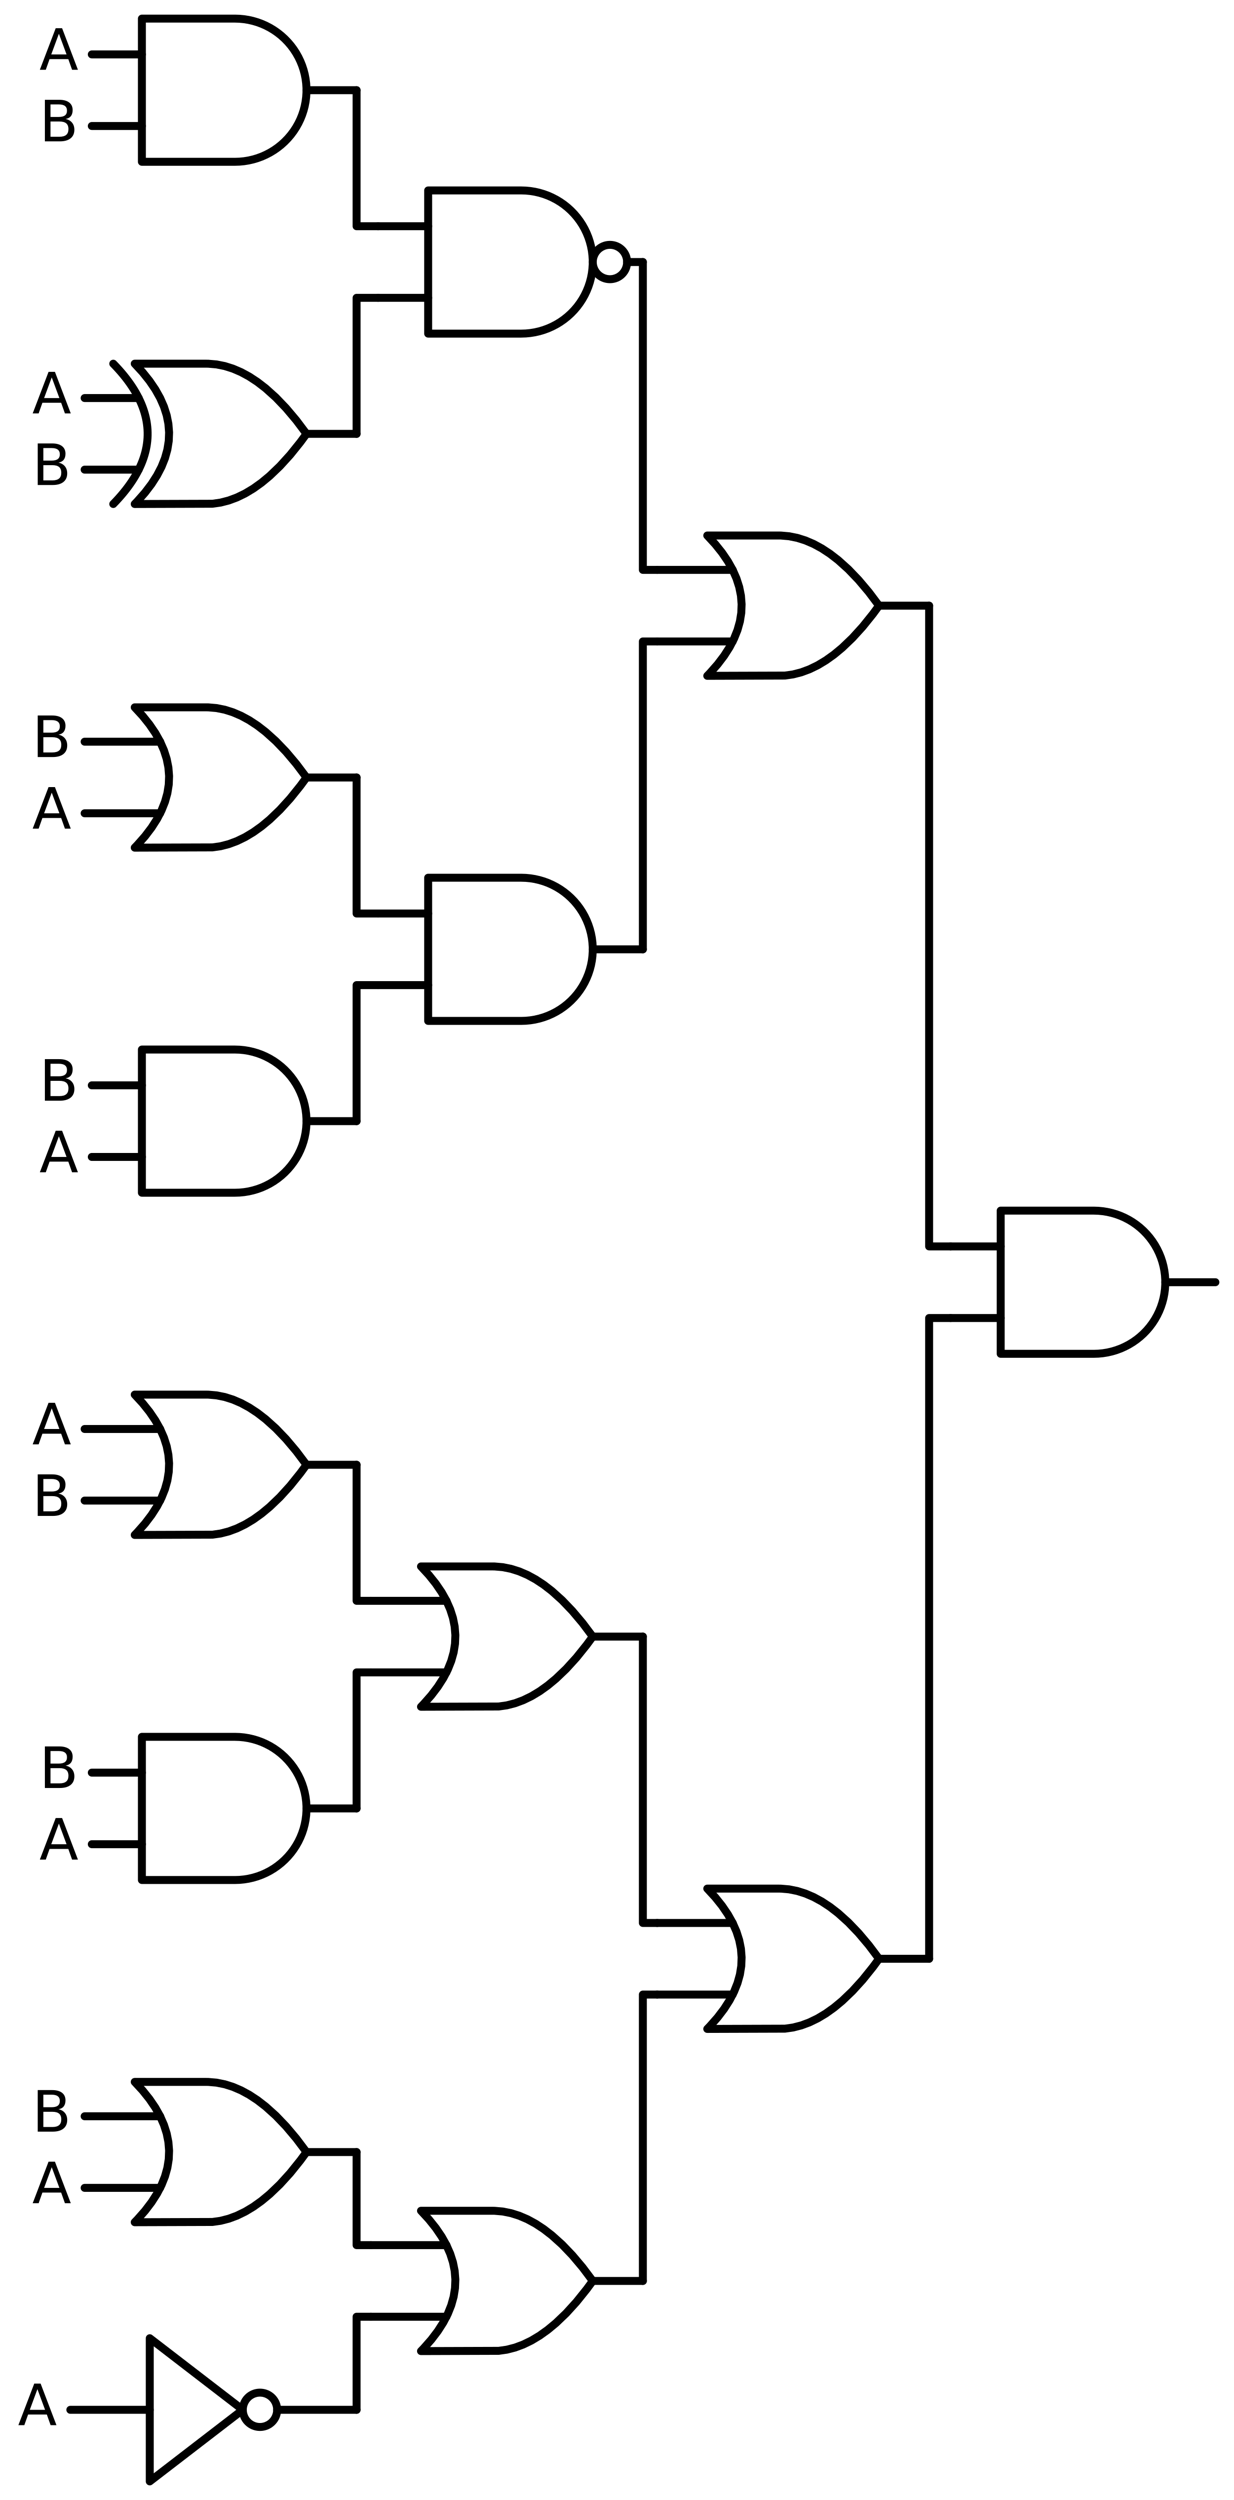 <?xml version="1.0" encoding="utf-8" standalone="no"?>
<!DOCTYPE svg PUBLIC "-//W3C//DTD SVG 1.1//EN"
  "http://www.w3.org/Graphics/SVG/1.1/DTD/svg11.dtd">
<svg xmlns:xlink="http://www.w3.org/1999/xlink" width="310.368pt" height="628.56pt" viewBox="0 0 310.368 628.56" xmlns="http://www.w3.org/2000/svg" version="1.1">
 <defs>
  <style type="text/css">*{stroke-linejoin: round; stroke-linecap: butt}</style>
 </defs>
 <g id="figure_1">
  <g id="patch_1">
   <path d="M 0 628.56 
L 310.368 628.56 
L 310.368 0 
L 0 0 
L 0 628.56 
z
" style="fill: none"/>
  </g>
  <g id="axes_1">
   <g id="patch_2">
    <path d="M 153.408 70.2 
C 154.554 70.2 155.653 69.745 156.463 68.935 
C 157.273 68.125 157.728 67.026 157.728 65.88 
C 157.728 64.734 157.273 63.635 156.463 62.825 
C 155.653 62.015 154.554 61.56 153.408 61.56 
C 152.262 61.56 151.163 62.015 150.353 62.825 
C 149.543 63.635 149.088 64.734 149.088 65.88 
C 149.088 67.026 149.543 68.125 150.353 68.935 
C 151.163 69.745 152.262 70.2 153.408 70.2 
L 153.408 70.2 
z
" clip-path="url(#p5c7c65c58a)" style="fill: none; stroke: #000000; stroke-width: 2; stroke-linejoin: miter"/>
   </g>
   <g id="patch_3">
    <path d="M 65.388 610.2 
C 66.534 610.2 67.633 609.745 68.443 608.935 
C 69.253 608.125 69.708 607.026 69.708 605.88 
C 69.708 604.734 69.253 603.635 68.443 602.825 
C 67.633 602.015 66.534 601.56 65.388 601.56 
C 64.242 601.56 63.143 602.015 62.333 602.825 
C 61.523 603.635 61.068 604.734 61.068 605.88 
C 61.068 607.026 61.523 608.125 62.333 608.935 
C 63.143 609.745 64.242 610.2 65.388 610.2 
L 65.388 610.2 
z
" clip-path="url(#p5c7c65c58a)" style="fill: none; stroke: #000000; stroke-width: 2; stroke-linejoin: miter"/>
   </g>
   <g id="line2d_1">
    <path d="M 275.088 340.38 
L 276.241 340.343 
L 277.39 340.232 
L 278.529 340.048 
L 279.654 339.791 
L 280.76 339.463 
L 281.843 339.065 
L 282.898 338.597 
L 283.921 338.064 
L 284.908 337.466 
L 285.854 336.805 
L 286.756 336.086 
L 287.61 335.31 
L 288.413 334.481 
L 289.161 333.603 
L 289.851 332.678 
L 290.481 331.711 
L 291.047 330.706 
L 291.547 329.666 
L 291.98 328.597 
L 292.344 327.501 
L 292.637 326.385 
L 292.857 325.253 
L 293.005 324.108 
L 293.079 322.957 
L 293.079 321.803 
L 293.005 320.652 
L 292.857 319.507 
L 292.637 318.375 
L 292.344 317.259 
L 291.98 316.163 
L 291.547 315.094 
L 291.047 314.054 
L 290.481 313.049 
L 289.851 312.082 
L 289.161 311.157 
L 288.413 310.279 
L 287.61 309.45 
L 286.756 308.674 
L 285.854 307.955 
L 284.908 307.294 
L 283.921 306.696 
L 282.898 306.163 
L 281.843 305.695 
L 280.76 305.297 
L 279.654 304.969 
L 278.529 304.712 
L 277.39 304.528 
L 276.241 304.417 
L 275.088 304.38 
L 275.088 304.38 
L 251.688 304.38 
L 251.688 322.38 
L 251.688 340.38 
L 275.088 340.38 
" clip-path="url(#p5c7c65c58a)" style="fill: none; stroke: #000000; stroke-width: 2; stroke-linecap: round"/>
   </g>
   <g id="line2d_2">
    <path d="M 239.088 331.38 
L 251.688 331.38 
" clip-path="url(#p5c7c65c58a)" style="fill: none; stroke: #000000; stroke-width: 2; stroke-linecap: round"/>
   </g>
   <g id="line2d_3">
    <path d="M 239.088 313.38 
L 251.688 313.38 
" clip-path="url(#p5c7c65c58a)" style="fill: none; stroke: #000000; stroke-width: 2; stroke-linecap: round"/>
   </g>
   <g id="line2d_4">
    <path d="M 293.088 322.38 
L 305.688 322.38 
" clip-path="url(#p5c7c65c58a)" style="fill: none; stroke: #000000; stroke-width: 2; stroke-linecap: round"/>
   </g>
   <g id="line2d_5">
    <path d="M 177.888 169.92 
L 197.431 169.854 
L 199.488 169.56 
L 201.545 169.031 
L 203.602 168.267 
L 205.659 167.268 
L 207.717 166.033 
L 209.774 164.564 
L 211.831 162.86 
L 214.402 160.398 
L 216.974 157.57 
L 219.545 154.374 
L 221.088 152.28 
L 221.088 152.28 
L 218.517 148.864 
L 215.945 145.815 
L 213.374 143.133 
L 210.802 140.819 
L 208.745 139.232 
L 206.688 137.88 
L 204.631 136.763 
L 202.574 135.882 
L 200.517 135.235 
L 198.459 134.824 
L 196.402 134.647 
L 195.888 134.64 
L 177.888 134.64 
L 177.888 134.64 
L 179.875 136.8 
L 181.603 138.96 
L 183.072 141.12 
L 184.282 143.28 
L 185.232 145.44 
L 185.923 147.6 
L 186.355 149.76 
L 186.528 151.92 
L 186.442 154.08 
L 186.096 156.24 
L 185.491 158.4 
L 184.627 160.56 
L 183.504 162.72 
L 182.122 164.88 
L 180.48 167.04 
L 178.579 169.2 
L 177.888 169.92 
L 177.888 169.92 
" clip-path="url(#p5c7c65c58a)" style="fill: none; stroke: #000000; stroke-width: 2; stroke-linecap: round"/>
   </g>
   <g id="line2d_6">
    <path d="M 165.288 161.28 
L 184.282 161.28 
" clip-path="url(#p5c7c65c58a)" style="fill: none; stroke: #000000; stroke-width: 2; stroke-linecap: round"/>
   </g>
   <g id="line2d_7">
    <path d="M 165.288 143.28 
L 184.282 143.28 
" clip-path="url(#p5c7c65c58a)" style="fill: none; stroke: #000000; stroke-width: 2; stroke-linecap: round"/>
   </g>
   <g id="line2d_8">
    <path d="M 221.088 152.28 
L 233.688 152.28 
" clip-path="url(#p5c7c65c58a)" style="fill: none; stroke: #000000; stroke-width: 2; stroke-linecap: round"/>
   </g>
   <g id="line2d_9">
    <path d="M 131.088 83.88 
L 132.241 83.843 
L 133.39 83.732 
L 134.529 83.548 
L 135.654 83.291 
L 136.76 82.963 
L 137.843 82.565 
L 138.898 82.097 
L 139.921 81.564 
L 140.908 80.966 
L 141.854 80.305 
L 142.756 79.586 
L 143.61 78.81 
L 144.413 77.981 
L 145.161 77.103 
L 145.851 76.178 
L 146.481 75.211 
L 147.047 74.206 
L 147.547 73.166 
L 147.98 72.097 
L 148.344 71.001 
L 148.637 69.885 
L 148.857 68.753 
L 149.005 67.608 
L 149.079 66.457 
L 149.079 65.303 
L 149.005 64.152 
L 148.857 63.007 
L 148.637 61.875 
L 148.344 60.759 
L 147.98 59.663 
L 147.547 58.594 
L 147.047 57.554 
L 146.481 56.549 
L 145.851 55.582 
L 145.161 54.657 
L 144.413 53.779 
L 143.61 52.95 
L 142.756 52.174 
L 141.854 51.455 
L 140.908 50.794 
L 139.921 50.196 
L 138.898 49.663 
L 137.843 49.195 
L 136.76 48.797 
L 135.654 48.469 
L 134.529 48.212 
L 133.39 48.028 
L 132.241 47.917 
L 131.088 47.88 
L 131.088 47.88 
L 107.688 47.88 
L 107.688 65.88 
L 107.688 83.88 
L 131.088 83.88 
" clip-path="url(#p5c7c65c58a)" style="fill: none; stroke: #000000; stroke-width: 2; stroke-linecap: round"/>
   </g>
   <g id="line2d_10">
    <path d="M 95.088 74.88 
L 107.688 74.88 
" clip-path="url(#p5c7c65c58a)" style="fill: none; stroke: #000000; stroke-width: 2; stroke-linecap: round"/>
   </g>
   <g id="line2d_11">
    <path d="M 95.088 56.88 
L 107.688 56.88 
" clip-path="url(#p5c7c65c58a)" style="fill: none; stroke: #000000; stroke-width: 2; stroke-linecap: round"/>
   </g>
   <g id="line2d_12">
    <path d="M 157.728 65.88 
L 161.688 65.88 
" clip-path="url(#p5c7c65c58a)" style="fill: none; stroke: #000000; stroke-width: 2; stroke-linecap: round"/>
   </g>
   <g id="line2d_13">
    <path d="M 59.088 40.68 
L 60.241 40.643 
L 61.39 40.532 
L 62.529 40.348 
L 63.654 40.091 
L 64.76 39.763 
L 65.843 39.365 
L 66.898 38.897 
L 67.921 38.364 
L 68.908 37.766 
L 69.854 37.105 
L 70.756 36.386 
L 71.61 35.61 
L 72.413 34.781 
L 73.161 33.903 
L 73.851 32.978 
L 74.481 32.011 
L 75.047 31.006 
L 75.547 29.966 
L 75.98 28.897 
L 76.344 27.801 
L 76.637 26.685 
L 76.857 25.553 
L 77.005 24.408 
L 77.079 23.257 
L 77.079 22.103 
L 77.005 20.952 
L 76.857 19.807 
L 76.637 18.675 
L 76.344 17.559 
L 75.98 16.463 
L 75.547 15.394 
L 75.047 14.354 
L 74.481 13.349 
L 73.851 12.382 
L 73.161 11.457 
L 72.413 10.579 
L 71.61 9.75 
L 70.756 8.974 
L 69.854 8.255 
L 68.908 7.594 
L 67.921 6.996 
L 66.898 6.463 
L 65.843 5.995 
L 64.76 5.597 
L 63.654 5.269 
L 62.529 5.012 
L 61.39 4.828 
L 60.241 4.717 
L 59.088 4.68 
L 59.088 4.68 
L 35.688 4.68 
L 35.688 22.68 
L 35.688 40.68 
L 59.088 40.68 
" clip-path="url(#p5c7c65c58a)" style="fill: none; stroke: #000000; stroke-width: 2; stroke-linecap: round"/>
   </g>
   <g id="line2d_14">
    <path d="M 23.088 31.68 
L 35.688 31.68 
" clip-path="url(#p5c7c65c58a)" style="fill: none; stroke: #000000; stroke-width: 2; stroke-linecap: round"/>
   </g>
   <g id="line2d_15">
    <path d="M 23.088 13.68 
L 35.688 13.68 
" clip-path="url(#p5c7c65c58a)" style="fill: none; stroke: #000000; stroke-width: 2; stroke-linecap: round"/>
   </g>
   <g id="line2d_16">
    <path d="M 77.088 22.68 
L 89.688 22.68 
" clip-path="url(#p5c7c65c58a)" style="fill: none; stroke: #000000; stroke-width: 2; stroke-linecap: round"/>
   </g>
   <g id="line2d_17">
    <path d="M 95.088 56.88 
L 89.688 56.88 
L 89.688 22.68 
" clip-path="url(#p5c7c65c58a)" style="fill: none; stroke: #000000; stroke-width: 2; stroke-linecap: round"/>
   </g>
   <g id="line2d_18">
    <path d="M 33.888 126.72 
L 53.431 126.654 
L 55.488 126.36 
L 57.545 125.831 
L 59.602 125.067 
L 61.659 124.068 
L 63.717 122.833 
L 65.774 121.364 
L 67.831 119.66 
L 70.402 117.198 
L 72.974 114.37 
L 75.545 111.174 
L 77.088 109.08 
L 77.088 109.08 
L 74.517 105.664 
L 71.945 102.615 
L 69.374 99.933 
L 66.802 97.619 
L 64.745 96.032 
L 62.688 94.68 
L 60.631 93.563 
L 58.574 92.682 
L 56.517 92.035 
L 54.459 91.624 
L 52.402 91.447 
L 51.888 91.44 
L 33.888 91.44 
L 33.888 91.44 
L 35.875 93.6 
L 37.603 95.76 
L 39.072 97.92 
L 40.282 100.08 
L 41.232 102.24 
L 41.923 104.4 
L 42.355 106.56 
L 42.528 108.72 
L 42.442 110.88 
L 42.096 113.04 
L 41.491 115.2 
L 40.627 117.36 
L 39.504 119.52 
L 38.122 121.68 
L 36.48 123.84 
L 34.579 126 
L 33.888 126.72 
L 33.888 126.72 
" clip-path="url(#p5c7c65c58a)" style="fill: none; stroke: #000000; stroke-width: 2; stroke-linecap: round"/>
   </g>
   <g id="line2d_19">
    <path d="M 28.488 126.72 
L 29.179 126 
L 29.842 125.28 
L 30.475 124.56 
L 31.08 123.84 
L 31.656 123.12 
L 32.203 122.4 
L 32.722 121.68 
L 33.211 120.96 
L 33.672 120.24 
L 34.104 119.52 
L 34.507 118.8 
L 34.882 118.08 
L 35.227 117.36 
L 35.544 116.64 
L 35.832 115.92 
L 36.091 115.2 
L 36.322 114.48 
L 36.523 113.76 
L 36.696 113.04 
L 36.84 112.32 
L 36.955 111.6 
L 37.042 110.88 
L 37.099 110.16 
L 37.128 109.44 
L 37.128 108.72 
L 37.099 108 
L 37.042 107.28 
L 36.955 106.56 
L 36.84 105.84 
L 36.696 105.12 
L 36.523 104.4 
L 36.322 103.68 
L 36.091 102.96 
L 35.832 102.24 
L 35.544 101.52 
L 35.227 100.8 
L 34.882 100.08 
L 34.507 99.36 
L 34.104 98.64 
L 33.672 97.92 
L 33.211 97.2 
L 32.722 96.48 
L 32.203 95.76 
L 31.656 95.04 
L 31.08 94.32 
L 30.475 93.6 
L 29.842 92.88 
L 29.179 92.16 
L 28.488 91.44 
" clip-path="url(#p5c7c65c58a)" style="fill: none; stroke: #000000; stroke-width: 2; stroke-linecap: round"/>
   </g>
   <g id="line2d_20">
    <path d="M 21.288 118.08 
L 34.882 118.08 
" clip-path="url(#p5c7c65c58a)" style="fill: none; stroke: #000000; stroke-width: 2; stroke-linecap: round"/>
   </g>
   <g id="line2d_21">
    <path d="M 21.288 100.08 
L 34.882 100.08 
" clip-path="url(#p5c7c65c58a)" style="fill: none; stroke: #000000; stroke-width: 2; stroke-linecap: round"/>
   </g>
   <g id="line2d_22">
    <path d="M 77.088 109.08 
L 89.688 109.08 
" clip-path="url(#p5c7c65c58a)" style="fill: none; stroke: #000000; stroke-width: 2; stroke-linecap: round"/>
   </g>
   <g id="line2d_23">
    <path d="M 95.088 74.88 
L 89.688 74.88 
L 89.688 109.08 
" clip-path="url(#p5c7c65c58a)" style="fill: none; stroke: #000000; stroke-width: 2; stroke-linecap: round"/>
   </g>
   <g id="line2d_24">
    <path d="M 165.288 143.28 
L 161.688 143.28 
L 161.688 65.88 
" clip-path="url(#p5c7c65c58a)" style="fill: none; stroke: #000000; stroke-width: 2; stroke-linecap: round"/>
   </g>
   <g id="line2d_25">
    <path d="M 131.088 256.68 
L 132.241 256.643 
L 133.39 256.532 
L 134.529 256.348 
L 135.654 256.091 
L 136.76 255.763 
L 137.843 255.365 
L 138.898 254.897 
L 139.921 254.364 
L 140.908 253.766 
L 141.854 253.105 
L 142.756 252.386 
L 143.61 251.61 
L 144.413 250.781 
L 145.161 249.903 
L 145.851 248.978 
L 146.481 248.011 
L 147.047 247.006 
L 147.547 245.966 
L 147.98 244.897 
L 148.344 243.801 
L 148.637 242.685 
L 148.857 241.553 
L 149.005 240.408 
L 149.079 239.257 
L 149.079 238.103 
L 149.005 236.952 
L 148.857 235.807 
L 148.637 234.675 
L 148.344 233.559 
L 147.98 232.463 
L 147.547 231.394 
L 147.047 230.354 
L 146.481 229.349 
L 145.851 228.382 
L 145.161 227.457 
L 144.413 226.579 
L 143.61 225.75 
L 142.756 224.974 
L 141.854 224.255 
L 140.908 223.594 
L 139.921 222.996 
L 138.898 222.463 
L 137.843 221.995 
L 136.76 221.597 
L 135.654 221.269 
L 134.529 221.012 
L 133.39 220.828 
L 132.241 220.717 
L 131.088 220.68 
L 131.088 220.68 
L 107.688 220.68 
L 107.688 238.68 
L 107.688 256.68 
L 131.088 256.68 
" clip-path="url(#p5c7c65c58a)" style="fill: none; stroke: #000000; stroke-width: 2; stroke-linecap: round"/>
   </g>
   <g id="line2d_26">
    <path d="M 95.088 247.68 
L 107.688 247.68 
" clip-path="url(#p5c7c65c58a)" style="fill: none; stroke: #000000; stroke-width: 2; stroke-linecap: round"/>
   </g>
   <g id="line2d_27">
    <path d="M 95.088 229.68 
L 107.688 229.68 
" clip-path="url(#p5c7c65c58a)" style="fill: none; stroke: #000000; stroke-width: 2; stroke-linecap: round"/>
   </g>
   <g id="line2d_28">
    <path d="M 149.088 238.68 
L 161.688 238.68 
" clip-path="url(#p5c7c65c58a)" style="fill: none; stroke: #000000; stroke-width: 2; stroke-linecap: round"/>
   </g>
   <g id="line2d_29">
    <path d="M 33.888 213.12 
L 53.431 213.054 
L 55.488 212.76 
L 57.545 212.231 
L 59.602 211.467 
L 61.659 210.468 
L 63.717 209.233 
L 65.774 207.764 
L 67.831 206.06 
L 70.402 203.598 
L 72.974 200.77 
L 75.545 197.574 
L 77.088 195.48 
L 77.088 195.48 
L 74.517 192.064 
L 71.945 189.015 
L 69.374 186.333 
L 66.802 184.019 
L 64.745 182.432 
L 62.688 181.08 
L 60.631 179.963 
L 58.574 179.082 
L 56.517 178.435 
L 54.459 178.024 
L 52.402 177.847 
L 51.888 177.84 
L 33.888 177.84 
L 33.888 177.84 
L 35.875 180 
L 37.603 182.16 
L 39.072 184.32 
L 40.282 186.48 
L 41.232 188.64 
L 41.923 190.8 
L 42.355 192.96 
L 42.528 195.12 
L 42.442 197.28 
L 42.096 199.44 
L 41.491 201.6 
L 40.627 203.76 
L 39.504 205.92 
L 38.122 208.08 
L 36.48 210.24 
L 34.579 212.4 
L 33.888 213.12 
L 33.888 213.12 
" clip-path="url(#p5c7c65c58a)" style="fill: none; stroke: #000000; stroke-width: 2; stroke-linecap: round"/>
   </g>
   <g id="line2d_30">
    <path d="M 21.288 204.48 
L 40.282 204.48 
" clip-path="url(#p5c7c65c58a)" style="fill: none; stroke: #000000; stroke-width: 2; stroke-linecap: round"/>
   </g>
   <g id="line2d_31">
    <path d="M 21.288 186.48 
L 40.282 186.48 
" clip-path="url(#p5c7c65c58a)" style="fill: none; stroke: #000000; stroke-width: 2; stroke-linecap: round"/>
   </g>
   <g id="line2d_32">
    <path d="M 77.088 195.48 
L 89.688 195.48 
" clip-path="url(#p5c7c65c58a)" style="fill: none; stroke: #000000; stroke-width: 2; stroke-linecap: round"/>
   </g>
   <g id="line2d_33">
    <path d="M 95.088 229.68 
L 89.688 229.68 
L 89.688 195.48 
" clip-path="url(#p5c7c65c58a)" style="fill: none; stroke: #000000; stroke-width: 2; stroke-linecap: round"/>
   </g>
   <g id="line2d_34">
    <path d="M 59.088 299.88 
L 60.241 299.843 
L 61.39 299.732 
L 62.529 299.548 
L 63.654 299.291 
L 64.76 298.963 
L 65.843 298.565 
L 66.898 298.097 
L 67.921 297.564 
L 68.908 296.966 
L 69.854 296.305 
L 70.756 295.586 
L 71.61 294.81 
L 72.413 293.981 
L 73.161 293.103 
L 73.851 292.178 
L 74.481 291.211 
L 75.047 290.206 
L 75.547 289.166 
L 75.98 288.097 
L 76.344 287.001 
L 76.637 285.885 
L 76.857 284.753 
L 77.005 283.608 
L 77.079 282.457 
L 77.079 281.303 
L 77.005 280.152 
L 76.857 279.007 
L 76.637 277.875 
L 76.344 276.759 
L 75.98 275.663 
L 75.547 274.594 
L 75.047 273.554 
L 74.481 272.549 
L 73.851 271.582 
L 73.161 270.657 
L 72.413 269.779 
L 71.61 268.95 
L 70.756 268.174 
L 69.854 267.455 
L 68.908 266.794 
L 67.921 266.196 
L 66.898 265.663 
L 65.843 265.195 
L 64.76 264.797 
L 63.654 264.469 
L 62.529 264.212 
L 61.39 264.028 
L 60.241 263.917 
L 59.088 263.88 
L 59.088 263.88 
L 35.688 263.88 
L 35.688 281.88 
L 35.688 299.88 
L 59.088 299.88 
" clip-path="url(#p5c7c65c58a)" style="fill: none; stroke: #000000; stroke-width: 2; stroke-linecap: round"/>
   </g>
   <g id="line2d_35">
    <path d="M 23.088 290.88 
L 35.688 290.88 
" clip-path="url(#p5c7c65c58a)" style="fill: none; stroke: #000000; stroke-width: 2; stroke-linecap: round"/>
   </g>
   <g id="line2d_36">
    <path d="M 23.088 272.88 
L 35.688 272.88 
" clip-path="url(#p5c7c65c58a)" style="fill: none; stroke: #000000; stroke-width: 2; stroke-linecap: round"/>
   </g>
   <g id="line2d_37">
    <path d="M 77.088 281.88 
L 89.688 281.88 
" clip-path="url(#p5c7c65c58a)" style="fill: none; stroke: #000000; stroke-width: 2; stroke-linecap: round"/>
   </g>
   <g id="line2d_38">
    <path d="M 95.088 247.68 
L 89.688 247.68 
L 89.688 281.88 
" clip-path="url(#p5c7c65c58a)" style="fill: none; stroke: #000000; stroke-width: 2; stroke-linecap: round"/>
   </g>
   <g id="line2d_39">
    <path d="M 165.288 161.28 
L 161.688 161.28 
L 161.688 238.68 
" clip-path="url(#p5c7c65c58a)" style="fill: none; stroke: #000000; stroke-width: 2; stroke-linecap: round"/>
   </g>
   <g id="line2d_40">
    <path d="M 239.088 313.38 
L 233.688 313.38 
L 233.688 152.28 
" clip-path="url(#p5c7c65c58a)" style="fill: none; stroke: #000000; stroke-width: 2; stroke-linecap: round"/>
   </g>
   <g id="line2d_41">
    <path d="M 177.888 510.12 
L 197.431 510.054 
L 199.488 509.76 
L 201.545 509.231 
L 203.602 508.467 
L 205.659 507.468 
L 207.717 506.233 
L 209.774 504.764 
L 211.831 503.06 
L 214.402 500.598 
L 216.974 497.77 
L 219.545 494.574 
L 221.088 492.48 
L 221.088 492.48 
L 218.517 489.064 
L 215.945 486.015 
L 213.374 483.333 
L 210.802 481.019 
L 208.745 479.432 
L 206.688 478.08 
L 204.631 476.963 
L 202.574 476.082 
L 200.517 475.435 
L 198.459 475.024 
L 196.402 474.847 
L 195.888 474.84 
L 177.888 474.84 
L 177.888 474.84 
L 179.875 477 
L 181.603 479.16 
L 183.072 481.32 
L 184.282 483.48 
L 185.232 485.64 
L 185.923 487.8 
L 186.355 489.96 
L 186.528 492.12 
L 186.442 494.28 
L 186.096 496.44 
L 185.491 498.6 
L 184.627 500.76 
L 183.504 502.92 
L 182.122 505.08 
L 180.48 507.24 
L 178.579 509.4 
L 177.888 510.12 
L 177.888 510.12 
" clip-path="url(#p5c7c65c58a)" style="fill: none; stroke: #000000; stroke-width: 2; stroke-linecap: round"/>
   </g>
   <g id="line2d_42">
    <path d="M 165.288 501.48 
L 184.282 501.48 
" clip-path="url(#p5c7c65c58a)" style="fill: none; stroke: #000000; stroke-width: 2; stroke-linecap: round"/>
   </g>
   <g id="line2d_43">
    <path d="M 165.288 483.48 
L 184.282 483.48 
" clip-path="url(#p5c7c65c58a)" style="fill: none; stroke: #000000; stroke-width: 2; stroke-linecap: round"/>
   </g>
   <g id="line2d_44">
    <path d="M 221.088 492.48 
L 233.688 492.48 
" clip-path="url(#p5c7c65c58a)" style="fill: none; stroke: #000000; stroke-width: 2; stroke-linecap: round"/>
   </g>
   <g id="line2d_45">
    <path d="M 105.888 429.12 
L 125.431 429.054 
L 127.488 428.76 
L 129.545 428.231 
L 131.602 427.467 
L 133.659 426.468 
L 135.717 425.233 
L 137.774 423.764 
L 139.831 422.06 
L 142.402 419.598 
L 144.974 416.77 
L 147.545 413.574 
L 149.088 411.48 
L 149.088 411.48 
L 146.517 408.064 
L 143.945 405.015 
L 141.374 402.333 
L 138.802 400.019 
L 136.745 398.432 
L 134.688 397.08 
L 132.631 395.963 
L 130.574 395.082 
L 128.517 394.435 
L 126.459 394.024 
L 124.402 393.847 
L 123.888 393.84 
L 105.888 393.84 
L 105.888 393.84 
L 107.875 396 
L 109.603 398.16 
L 111.072 400.32 
L 112.282 402.48 
L 113.232 404.64 
L 113.923 406.8 
L 114.355 408.96 
L 114.528 411.12 
L 114.442 413.28 
L 114.096 415.44 
L 113.491 417.6 
L 112.627 419.76 
L 111.504 421.92 
L 110.122 424.08 
L 108.48 426.24 
L 106.579 428.4 
L 105.888 429.12 
L 105.888 429.12 
" clip-path="url(#p5c7c65c58a)" style="fill: none; stroke: #000000; stroke-width: 2; stroke-linecap: round"/>
   </g>
   <g id="line2d_46">
    <path d="M 93.288 420.48 
L 112.282 420.48 
" clip-path="url(#p5c7c65c58a)" style="fill: none; stroke: #000000; stroke-width: 2; stroke-linecap: round"/>
   </g>
   <g id="line2d_47">
    <path d="M 93.288 402.48 
L 112.282 402.48 
" clip-path="url(#p5c7c65c58a)" style="fill: none; stroke: #000000; stroke-width: 2; stroke-linecap: round"/>
   </g>
   <g id="line2d_48">
    <path d="M 149.088 411.48 
L 161.688 411.48 
" clip-path="url(#p5c7c65c58a)" style="fill: none; stroke: #000000; stroke-width: 2; stroke-linecap: round"/>
   </g>
   <g id="line2d_49">
    <path d="M 33.888 385.92 
L 53.431 385.854 
L 55.488 385.56 
L 57.545 385.031 
L 59.602 384.267 
L 61.659 383.268 
L 63.717 382.033 
L 65.774 380.564 
L 67.831 378.86 
L 70.402 376.398 
L 72.974 373.57 
L 75.545 370.374 
L 77.088 368.28 
L 77.088 368.28 
L 74.517 364.864 
L 71.945 361.815 
L 69.374 359.133 
L 66.802 356.819 
L 64.745 355.232 
L 62.688 353.88 
L 60.631 352.763 
L 58.574 351.882 
L 56.517 351.235 
L 54.459 350.824 
L 52.402 350.647 
L 51.888 350.64 
L 33.888 350.64 
L 33.888 350.64 
L 35.875 352.8 
L 37.603 354.96 
L 39.072 357.12 
L 40.282 359.28 
L 41.232 361.44 
L 41.923 363.6 
L 42.355 365.76 
L 42.528 367.92 
L 42.442 370.08 
L 42.096 372.24 
L 41.491 374.4 
L 40.627 376.56 
L 39.504 378.72 
L 38.122 380.88 
L 36.48 383.04 
L 34.579 385.2 
L 33.888 385.92 
L 33.888 385.92 
" clip-path="url(#p5c7c65c58a)" style="fill: none; stroke: #000000; stroke-width: 2; stroke-linecap: round"/>
   </g>
   <g id="line2d_50">
    <path d="M 21.288 377.28 
L 40.282 377.28 
" clip-path="url(#p5c7c65c58a)" style="fill: none; stroke: #000000; stroke-width: 2; stroke-linecap: round"/>
   </g>
   <g id="line2d_51">
    <path d="M 21.288 359.28 
L 40.282 359.28 
" clip-path="url(#p5c7c65c58a)" style="fill: none; stroke: #000000; stroke-width: 2; stroke-linecap: round"/>
   </g>
   <g id="line2d_52">
    <path d="M 77.088 368.28 
L 89.688 368.28 
" clip-path="url(#p5c7c65c58a)" style="fill: none; stroke: #000000; stroke-width: 2; stroke-linecap: round"/>
   </g>
   <g id="line2d_53">
    <path d="M 93.288 402.48 
L 89.688 402.48 
L 89.688 368.28 
" clip-path="url(#p5c7c65c58a)" style="fill: none; stroke: #000000; stroke-width: 2; stroke-linecap: round"/>
   </g>
   <g id="line2d_54">
    <path d="M 59.088 472.68 
L 60.241 472.643 
L 61.39 472.532 
L 62.529 472.348 
L 63.654 472.091 
L 64.76 471.763 
L 65.843 471.365 
L 66.898 470.897 
L 67.921 470.364 
L 68.908 469.766 
L 69.854 469.105 
L 70.756 468.386 
L 71.61 467.61 
L 72.413 466.781 
L 73.161 465.903 
L 73.851 464.978 
L 74.481 464.011 
L 75.047 463.006 
L 75.547 461.966 
L 75.98 460.897 
L 76.344 459.801 
L 76.637 458.685 
L 76.857 457.553 
L 77.005 456.408 
L 77.079 455.257 
L 77.079 454.103 
L 77.005 452.952 
L 76.857 451.807 
L 76.637 450.675 
L 76.344 449.559 
L 75.98 448.463 
L 75.547 447.394 
L 75.047 446.354 
L 74.481 445.349 
L 73.851 444.382 
L 73.161 443.457 
L 72.413 442.579 
L 71.61 441.75 
L 70.756 440.974 
L 69.854 440.255 
L 68.908 439.594 
L 67.921 438.996 
L 66.898 438.463 
L 65.843 437.995 
L 64.76 437.597 
L 63.654 437.269 
L 62.529 437.012 
L 61.39 436.828 
L 60.241 436.717 
L 59.088 436.68 
L 59.088 436.68 
L 35.688 436.68 
L 35.688 454.68 
L 35.688 472.68 
L 59.088 472.68 
" clip-path="url(#p5c7c65c58a)" style="fill: none; stroke: #000000; stroke-width: 2; stroke-linecap: round"/>
   </g>
   <g id="line2d_55">
    <path d="M 23.088 463.68 
L 35.688 463.68 
" clip-path="url(#p5c7c65c58a)" style="fill: none; stroke: #000000; stroke-width: 2; stroke-linecap: round"/>
   </g>
   <g id="line2d_56">
    <path d="M 23.088 445.68 
L 35.688 445.68 
" clip-path="url(#p5c7c65c58a)" style="fill: none; stroke: #000000; stroke-width: 2; stroke-linecap: round"/>
   </g>
   <g id="line2d_57">
    <path d="M 77.088 454.68 
L 89.688 454.68 
" clip-path="url(#p5c7c65c58a)" style="fill: none; stroke: #000000; stroke-width: 2; stroke-linecap: round"/>
   </g>
   <g id="line2d_58">
    <path d="M 93.288 420.48 
L 89.688 420.48 
L 89.688 454.68 
" clip-path="url(#p5c7c65c58a)" style="fill: none; stroke: #000000; stroke-width: 2; stroke-linecap: round"/>
   </g>
   <g id="line2d_59">
    <path d="M 165.288 483.48 
L 161.688 483.48 
L 161.688 411.48 
" clip-path="url(#p5c7c65c58a)" style="fill: none; stroke: #000000; stroke-width: 2; stroke-linecap: round"/>
   </g>
   <g id="line2d_60">
    <path d="M 105.888 591.12 
L 125.431 591.054 
L 127.488 590.76 
L 129.545 590.231 
L 131.602 589.467 
L 133.659 588.468 
L 135.717 587.233 
L 137.774 585.764 
L 139.831 584.06 
L 142.402 581.598 
L 144.974 578.77 
L 147.545 575.574 
L 149.088 573.48 
L 149.088 573.48 
L 146.517 570.064 
L 143.945 567.015 
L 141.374 564.333 
L 138.802 562.019 
L 136.745 560.432 
L 134.688 559.08 
L 132.631 557.963 
L 130.574 557.082 
L 128.517 556.435 
L 126.459 556.024 
L 124.402 555.847 
L 123.888 555.84 
L 105.888 555.84 
L 105.888 555.84 
L 107.875 558 
L 109.603 560.16 
L 111.072 562.32 
L 112.282 564.48 
L 113.232 566.64 
L 113.923 568.8 
L 114.355 570.96 
L 114.528 573.12 
L 114.442 575.28 
L 114.096 577.44 
L 113.491 579.6 
L 112.627 581.76 
L 111.504 583.92 
L 110.122 586.08 
L 108.48 588.24 
L 106.579 590.4 
L 105.888 591.12 
L 105.888 591.12 
" clip-path="url(#p5c7c65c58a)" style="fill: none; stroke: #000000; stroke-width: 2; stroke-linecap: round"/>
   </g>
   <g id="line2d_61">
    <path d="M 93.288 582.48 
L 112.282 582.48 
" clip-path="url(#p5c7c65c58a)" style="fill: none; stroke: #000000; stroke-width: 2; stroke-linecap: round"/>
   </g>
   <g id="line2d_62">
    <path d="M 93.288 564.48 
L 112.282 564.48 
" clip-path="url(#p5c7c65c58a)" style="fill: none; stroke: #000000; stroke-width: 2; stroke-linecap: round"/>
   </g>
   <g id="line2d_63">
    <path d="M 149.088 573.48 
L 161.688 573.48 
" clip-path="url(#p5c7c65c58a)" style="fill: none; stroke: #000000; stroke-width: 2; stroke-linecap: round"/>
   </g>
   <g id="line2d_64">
    <path d="M 33.888 558.72 
L 53.431 558.654 
L 55.488 558.36 
L 57.545 557.831 
L 59.602 557.067 
L 61.659 556.068 
L 63.717 554.833 
L 65.774 553.364 
L 67.831 551.66 
L 70.402 549.198 
L 72.974 546.37 
L 75.545 543.174 
L 77.088 541.08 
L 77.088 541.08 
L 74.517 537.664 
L 71.945 534.615 
L 69.374 531.933 
L 66.802 529.619 
L 64.745 528.032 
L 62.688 526.68 
L 60.631 525.563 
L 58.574 524.682 
L 56.517 524.035 
L 54.459 523.624 
L 52.402 523.447 
L 51.888 523.44 
L 33.888 523.44 
L 33.888 523.44 
L 35.875 525.6 
L 37.603 527.76 
L 39.072 529.92 
L 40.282 532.08 
L 41.232 534.24 
L 41.923 536.4 
L 42.355 538.56 
L 42.528 540.72 
L 42.442 542.88 
L 42.096 545.04 
L 41.491 547.2 
L 40.627 549.36 
L 39.504 551.52 
L 38.122 553.68 
L 36.48 555.84 
L 34.579 558 
L 33.888 558.72 
L 33.888 558.72 
" clip-path="url(#p5c7c65c58a)" style="fill: none; stroke: #000000; stroke-width: 2; stroke-linecap: round"/>
   </g>
   <g id="line2d_65">
    <path d="M 21.288 550.08 
L 40.282 550.08 
" clip-path="url(#p5c7c65c58a)" style="fill: none; stroke: #000000; stroke-width: 2; stroke-linecap: round"/>
   </g>
   <g id="line2d_66">
    <path d="M 21.288 532.08 
L 40.282 532.08 
" clip-path="url(#p5c7c65c58a)" style="fill: none; stroke: #000000; stroke-width: 2; stroke-linecap: round"/>
   </g>
   <g id="line2d_67">
    <path d="M 77.088 541.08 
L 89.688 541.08 
" clip-path="url(#p5c7c65c58a)" style="fill: none; stroke: #000000; stroke-width: 2; stroke-linecap: round"/>
   </g>
   <g id="line2d_68">
    <path d="M 93.288 564.48 
L 89.688 564.48 
L 89.688 541.08 
" clip-path="url(#p5c7c65c58a)" style="fill: none; stroke: #000000; stroke-width: 2; stroke-linecap: round"/>
   </g>
   <g id="line2d_69">
    <path d="M 17.688 605.88 
L 37.668 605.88 
M 69.708 605.88 
L 89.688 605.88 
" clip-path="url(#p5c7c65c58a)" style="fill: none; stroke: #000000; stroke-width: 2; stroke-linecap: round"/>
   </g>
   <g id="line2d_70">
    <path d="M 37.668 587.88 
L 61.068 605.88 
L 37.668 623.88 
L 37.668 587.88 
" clip-path="url(#p5c7c65c58a)" style="fill: none; stroke: #000000; stroke-width: 2; stroke-linecap: round"/>
   </g>
   <g id="line2d_71">
    <path d="M 93.288 582.48 
L 89.688 582.48 
L 89.688 605.88 
" clip-path="url(#p5c7c65c58a)" style="fill: none; stroke: #000000; stroke-width: 2; stroke-linecap: round"/>
   </g>
   <g id="line2d_72">
    <path d="M 165.288 501.48 
L 161.688 501.48 
L 161.688 573.48 
" clip-path="url(#p5c7c65c58a)" style="fill: none; stroke: #000000; stroke-width: 2; stroke-linecap: round"/>
   </g>
   <g id="line2d_73">
    <path d="M 239.088 331.38 
L 233.688 331.38 
L 233.688 492.48 
" clip-path="url(#p5c7c65c58a)" style="fill: none; stroke: #000000; stroke-width: 2; stroke-linecap: round"/>
   </g>
   <g id="text_1">
    <!-- A -->
    <g transform="translate(9.911 17.543) scale(0.14 -0.14)">
     <defs>
      <path id="DejaVuSans-41" d="M 2188 4044 
L 1331 1722 
L 3047 1722 
L 2188 4044 
z
M 1831 4666 
L 2547 4666 
L 4325 0 
L 3669 0 
L 3244 1197 
L 1141 1197 
L 716 0 
L 50 0 
L 1831 4666 
z
" transform="scale(0.016)"/>
     </defs>
     <use xlink:href="#DejaVuSans-41"/>
    </g>
   </g>
   <g id="text_2">
    <!-- B -->
    <g transform="translate(9.883 35.543) scale(0.14 -0.14)">
     <defs>
      <path id="DejaVuSans-42" d="M 1259 2228 
L 1259 519 
L 2272 519 
Q 2781 519 3026 730 
Q 3272 941 3272 1375 
Q 3272 1813 3026 2020 
Q 2781 2228 2272 2228 
L 1259 2228 
z
M 1259 4147 
L 1259 2741 
L 2194 2741 
Q 2656 2741 2882 2914 
Q 3109 3088 3109 3444 
Q 3109 3797 2882 3972 
Q 2656 4147 2194 4147 
L 1259 4147 
z
M 628 4666 
L 2241 4666 
Q 2963 4666 3353 4366 
Q 3744 4066 3744 3513 
Q 3744 3084 3544 2831 
Q 3344 2578 2956 2516 
Q 3422 2416 3680 2098 
Q 3938 1781 3938 1306 
Q 3938 681 3513 340 
Q 3088 0 2303 0 
L 628 0 
L 628 4666 
z
" transform="scale(0.016)"/>
     </defs>
     <use xlink:href="#DejaVuSans-42"/>
    </g>
   </g>
   <g id="text_3">
    <!-- A -->
    <g transform="translate(8.111 103.943) scale(0.14 -0.14)">
     <use xlink:href="#DejaVuSans-41"/>
    </g>
   </g>
   <g id="text_4">
    <!-- B -->
    <g transform="translate(8.083 121.943) scale(0.14 -0.14)">
     <use xlink:href="#DejaVuSans-42"/>
    </g>
   </g>
   <g id="text_5">
    <!-- B -->
    <g transform="translate(8.083 190.343) scale(0.14 -0.14)">
     <use xlink:href="#DejaVuSans-42"/>
    </g>
   </g>
   <g id="text_6">
    <!-- A -->
    <g transform="translate(8.111 208.343) scale(0.14 -0.14)">
     <use xlink:href="#DejaVuSans-41"/>
    </g>
   </g>
   <g id="text_7">
    <!-- B -->
    <g transform="translate(9.883 276.743) scale(0.14 -0.14)">
     <use xlink:href="#DejaVuSans-42"/>
    </g>
   </g>
   <g id="text_8">
    <!-- A -->
    <g transform="translate(9.911 294.743) scale(0.14 -0.14)">
     <use xlink:href="#DejaVuSans-41"/>
    </g>
   </g>
   <g id="text_9">
    <!-- A -->
    <g transform="translate(8.111 363.143) scale(0.14 -0.14)">
     <use xlink:href="#DejaVuSans-41"/>
    </g>
   </g>
   <g id="text_10">
    <!-- B -->
    <g transform="translate(8.083 381.143) scale(0.14 -0.14)">
     <use xlink:href="#DejaVuSans-42"/>
    </g>
   </g>
   <g id="text_11">
    <!-- B -->
    <g transform="translate(9.883 449.543) scale(0.14 -0.14)">
     <use xlink:href="#DejaVuSans-42"/>
    </g>
   </g>
   <g id="text_12">
    <!-- A -->
    <g transform="translate(9.911 467.543) scale(0.14 -0.14)">
     <use xlink:href="#DejaVuSans-41"/>
    </g>
   </g>
   <g id="text_13">
    <!-- B -->
    <g transform="translate(8.083 535.943) scale(0.14 -0.14)">
     <use xlink:href="#DejaVuSans-42"/>
    </g>
   </g>
   <g id="text_14">
    <!-- A -->
    <g transform="translate(8.111 553.943) scale(0.14 -0.14)">
     <use xlink:href="#DejaVuSans-41"/>
    </g>
   </g>
   <g id="text_15">
    <!-- A -->
    <g transform="translate(4.511 609.743) scale(0.14 -0.14)">
     <use xlink:href="#DejaVuSans-41"/>
    </g>
   </g>
  </g>
 </g>
 <defs>
  <clipPath id="p5c7c65c58a">
   <rect x="0" y="0" width="310.368" height="628.56"/>
  </clipPath>
 </defs>
</svg>
